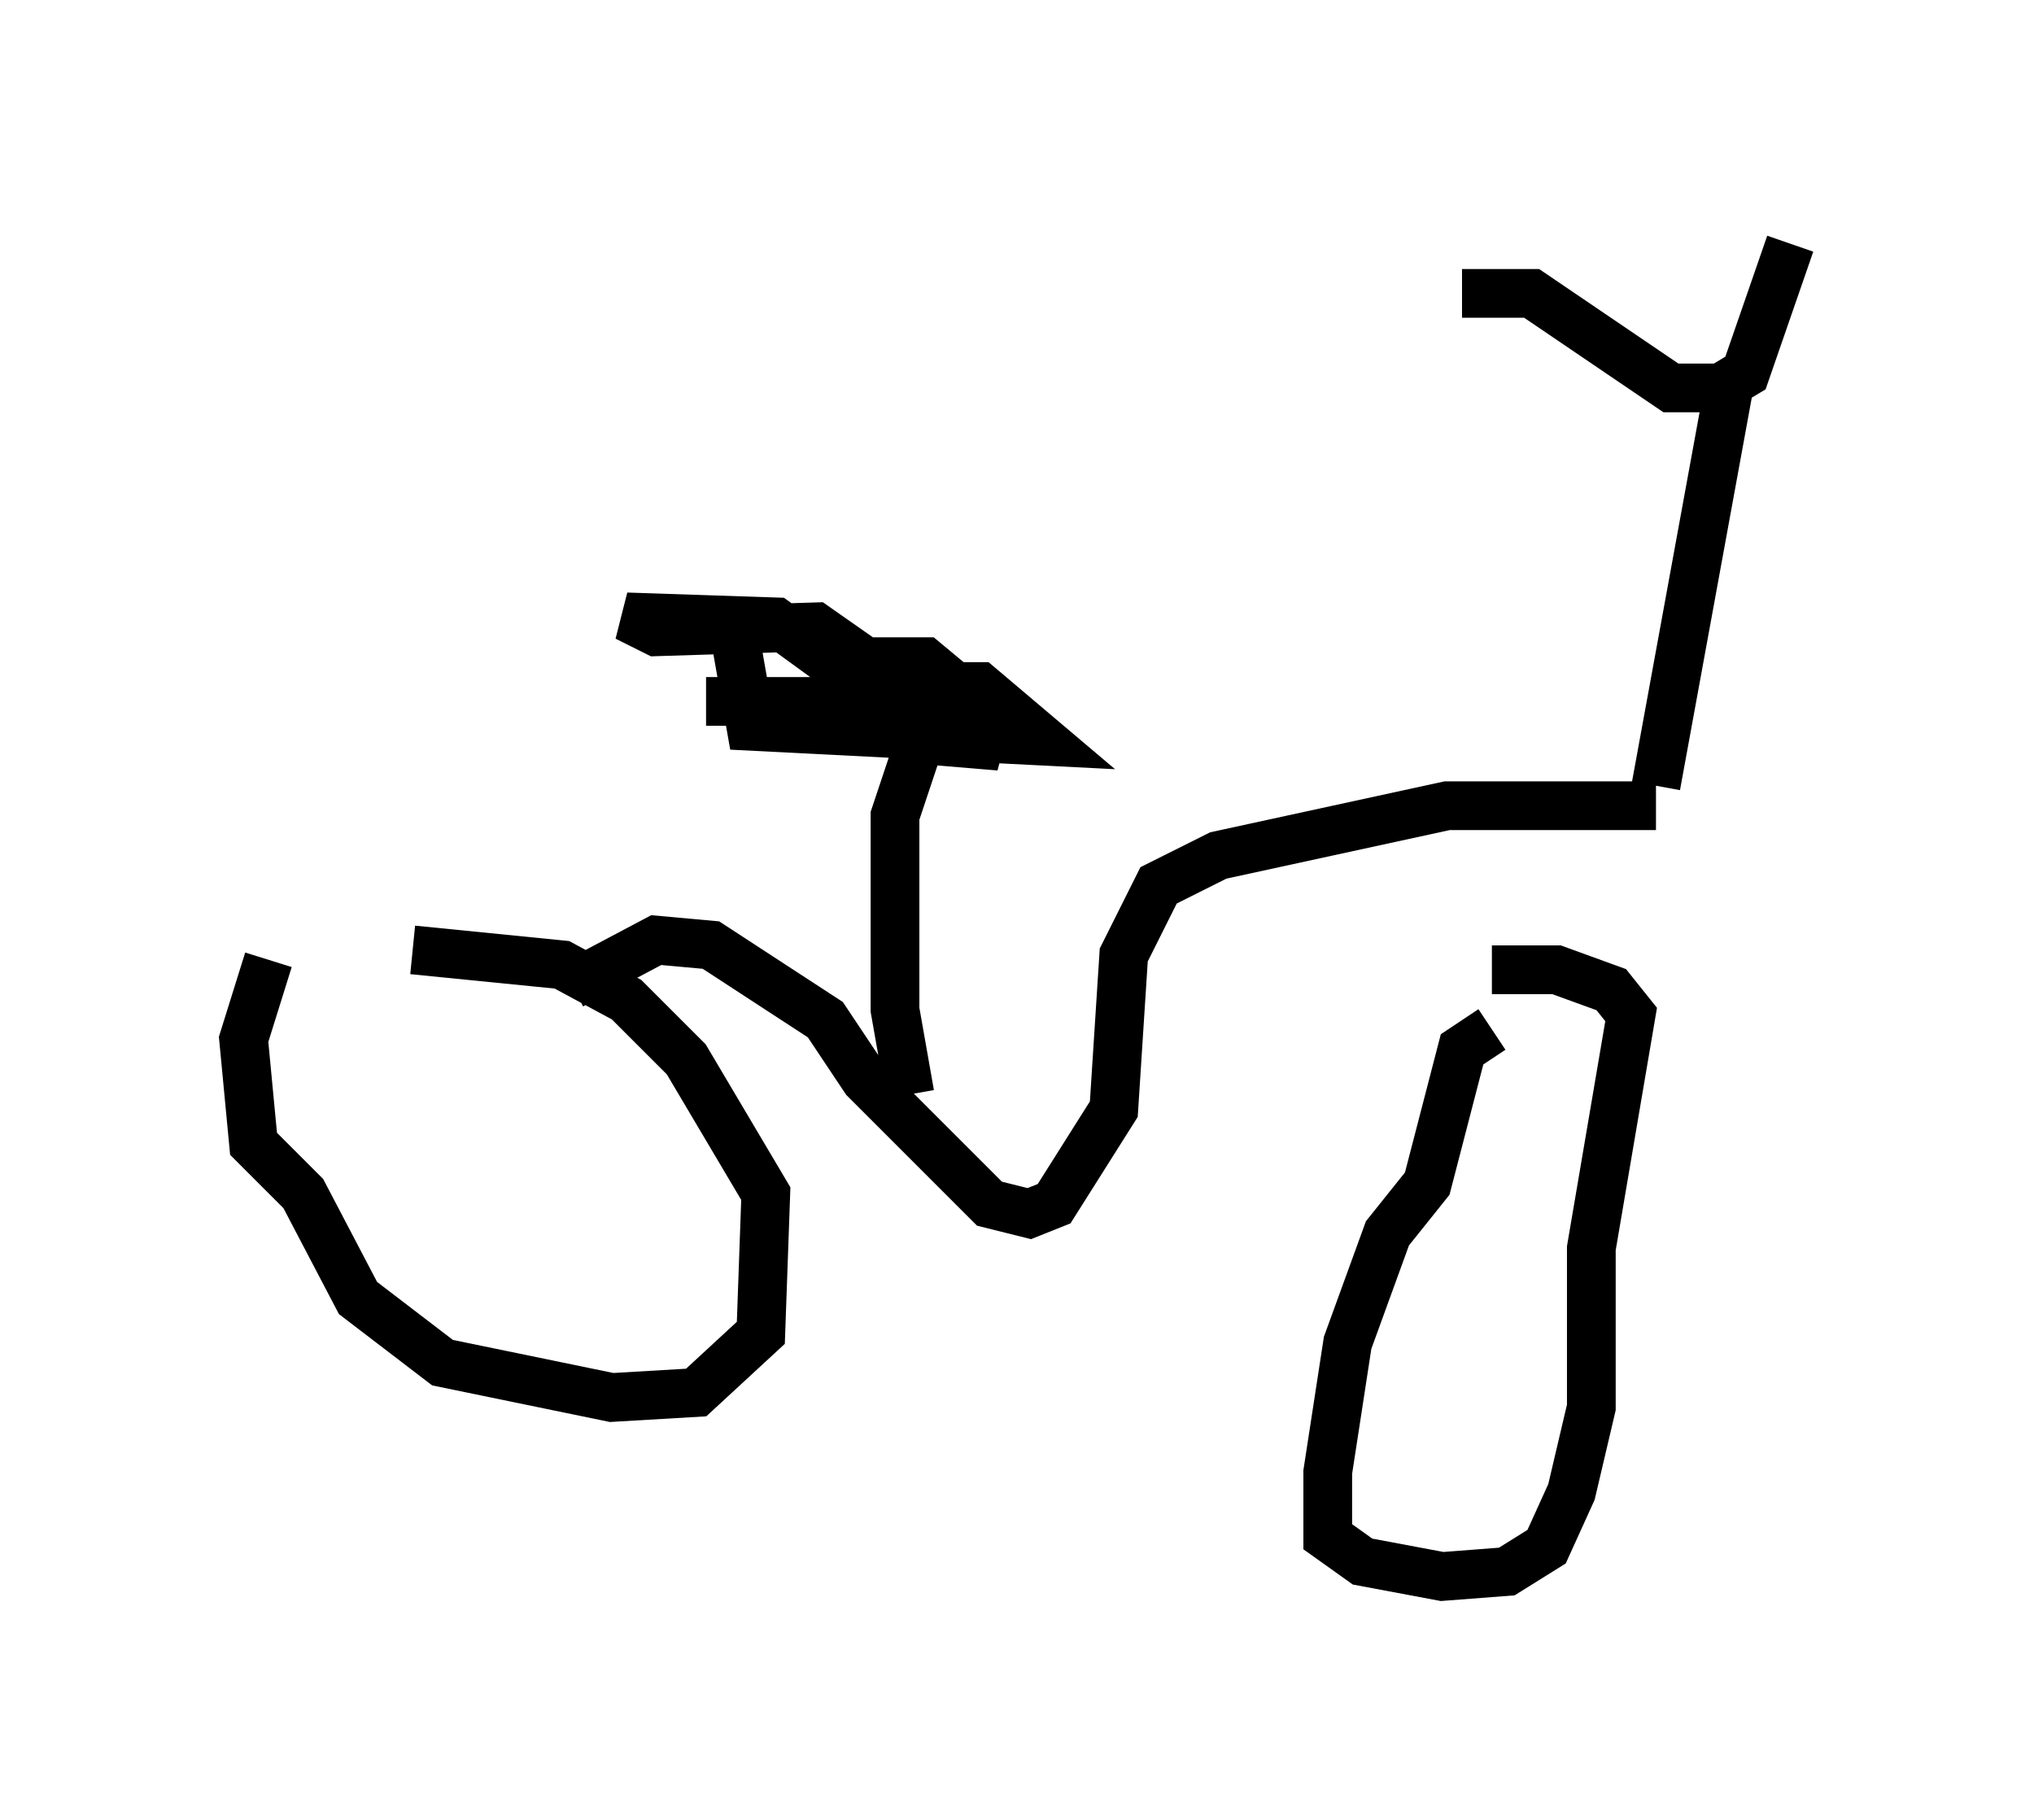 <?xml version="1.0" encoding="utf-8" ?>
<svg baseProfile="full" height="37.359" version="1.1" width="41.748" xmlns="http://www.w3.org/2000/svg" xmlns:ev="http://www.w3.org/2001/xml-events" xmlns:xlink="http://www.w3.org/1999/xlink"><defs /><rect fill="white" height="37.359" width="41.748" x="0" y="0" /><path d="M7.552, 18.169 m-2.042, 1.531 l-0.51, 1.633 0.204, 2.144 l1.021, 1.021 1.123, 2.144 l1.735, 1.327 3.471, 0.715 l1.735, -0.102 1.327, -1.225 l0.102, -2.858 -1.633, -2.756 l-1.225, -1.225 -1.327, -0.715 l-3.063, -0.306 m22.152, 1.633 l-0.613, 0.408 -0.715, 2.756 l-0.817, 1.021 -0.817, 2.246 l-0.408, 2.654 0.0, 1.327 l0.715, 0.51 1.633, 0.306 l1.327, -0.102 0.817, -0.51 l0.51, -1.123 0.408, -1.735 l0.0, -3.267 0.817, -4.798 l-0.408, -0.51 -1.123, -0.408 l-1.327, 0.0 m3.369, -3.777 l1.531, -8.371 m-5.513, -1.735 l1.429, 0.0 2.858, 1.94 l1.021, 0.0 0.51, -0.306 l0.919, -2.654 m-2.756, 11.536 l-4.288, 0.0 -4.696, 1.021 l-1.225, 0.613 -0.715, 1.429 l-0.204, 3.165 -1.225, 1.94 l-0.51, 0.204 -0.817, -0.204 l-2.552, -2.552 -0.817, -1.225 l-2.348, -1.531 -1.123, -0.102 l-1.735, 0.919 m6.942, 2.246 l-0.306, -1.735 0.0, -3.981 l0.715, -2.144 -0.102, -0.51 l-0.306, 0.0 m-4.185, 0.306 l4.083, 0.0 1.94, 0.919 l-1.225, -0.102 -3.369, -2.45 l-3.063, -0.102 0.613, 0.306 l3.267, -0.102 1.021, 0.715 l1.225, 0.0 0.613, 0.51 l0.51, 0.0 1.327, 1.123 l-6.023, -0.306 -0.306, -1.735 " fill="none" stroke="black" stroke-width="1" /></svg>